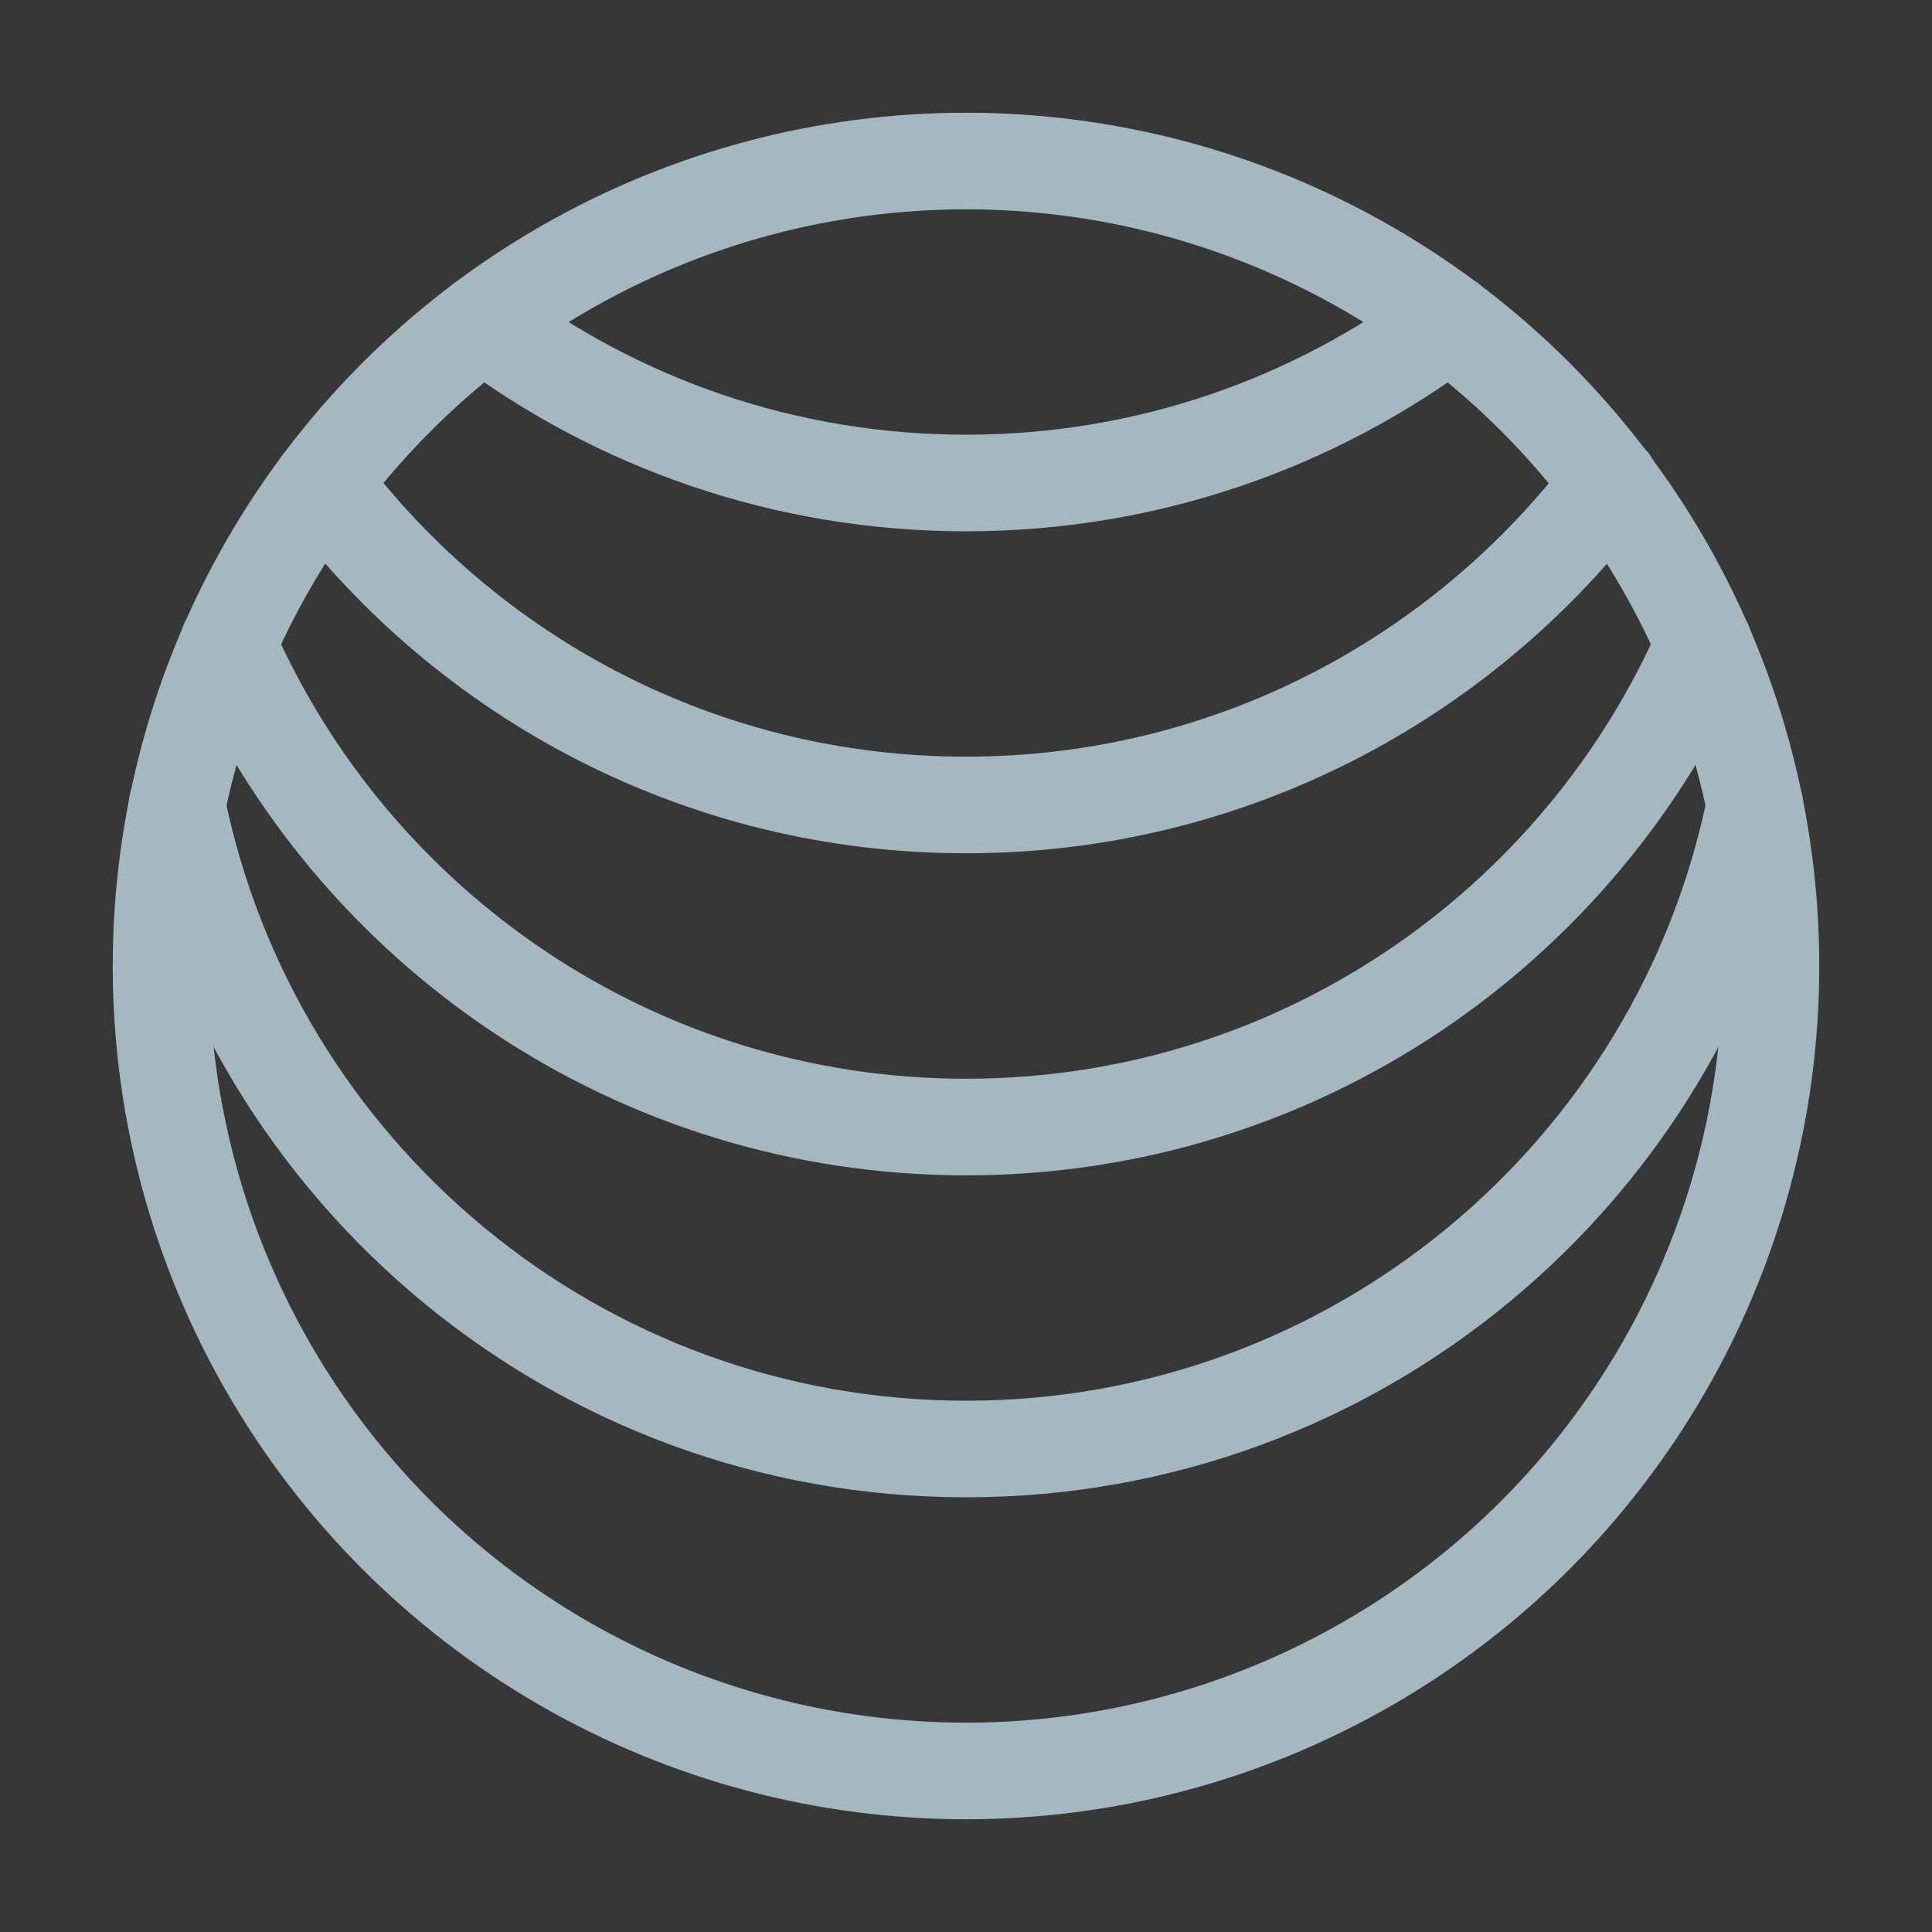 <?xml version="1.0" encoding="UTF-8"?>
<svg width="20px" height="20px" viewBox="0 0 20 20" version="1.1" xmlns="http://www.w3.org/2000/svg" xmlns:xlink="http://www.w3.org/1999/xlink">
    <rect x="0" y="0" width="20" height="20" fill="#333333" stroke="none"/>
    <title>multilayer-sphere</title>
    <g id="Page-1" stroke="none" stroke-width="1" fill="none" fill-rule="evenodd">
        <g id="multilayer-sphere">
            <rect id="Rectangle" fill-opacity="0.01" fill="#FFFFFF" fill-rule="nonzero" x="0" y="0" width="20" height="20"></rect>
            <polygon id="Path" fill-opacity="0.01" fill="#FFFFFF" fill-rule="nonzero" points="20 0 0 0 0 20 20 20"></polygon>
            <circle id="Oval" stroke="#A5B7C0" stroke-linejoin="round" cx="10" cy="10" r="8.333"></circle>
            <path d="M1.833,8.333 C2.605,12.137 5.968,15 10,15 C14.032,15 17.395,12.137 18.167,8.333" id="Path" stroke="#A5B7C0" stroke-linecap="round" stroke-linejoin="round"></path>
            <path d="M2.36,6.667 C3.646,9.61 6.583,11.667 10,11.667 C13.417,11.667 16.354,9.61 17.64,6.667" id="Path" stroke="#A5B7C0" stroke-linecap="round" stroke-linejoin="round"></path>
            <path d="M3.333,5 C4.853,7.024 7.274,8.333 10,8.333 C12.726,8.333 15.147,7.024 16.673,5" id="Path" stroke="#A5B7C0" stroke-linecap="round" stroke-linejoin="round"></path>
            <path d="M4.999,3.333 C6.392,4.38 8.124,5 10,5 C11.876,5 13.608,4.38 15.001,3.333" id="Path" stroke="#A5B7C0" stroke-linecap="round" stroke-linejoin="round"></path>
        </g>
    </g>
</svg>